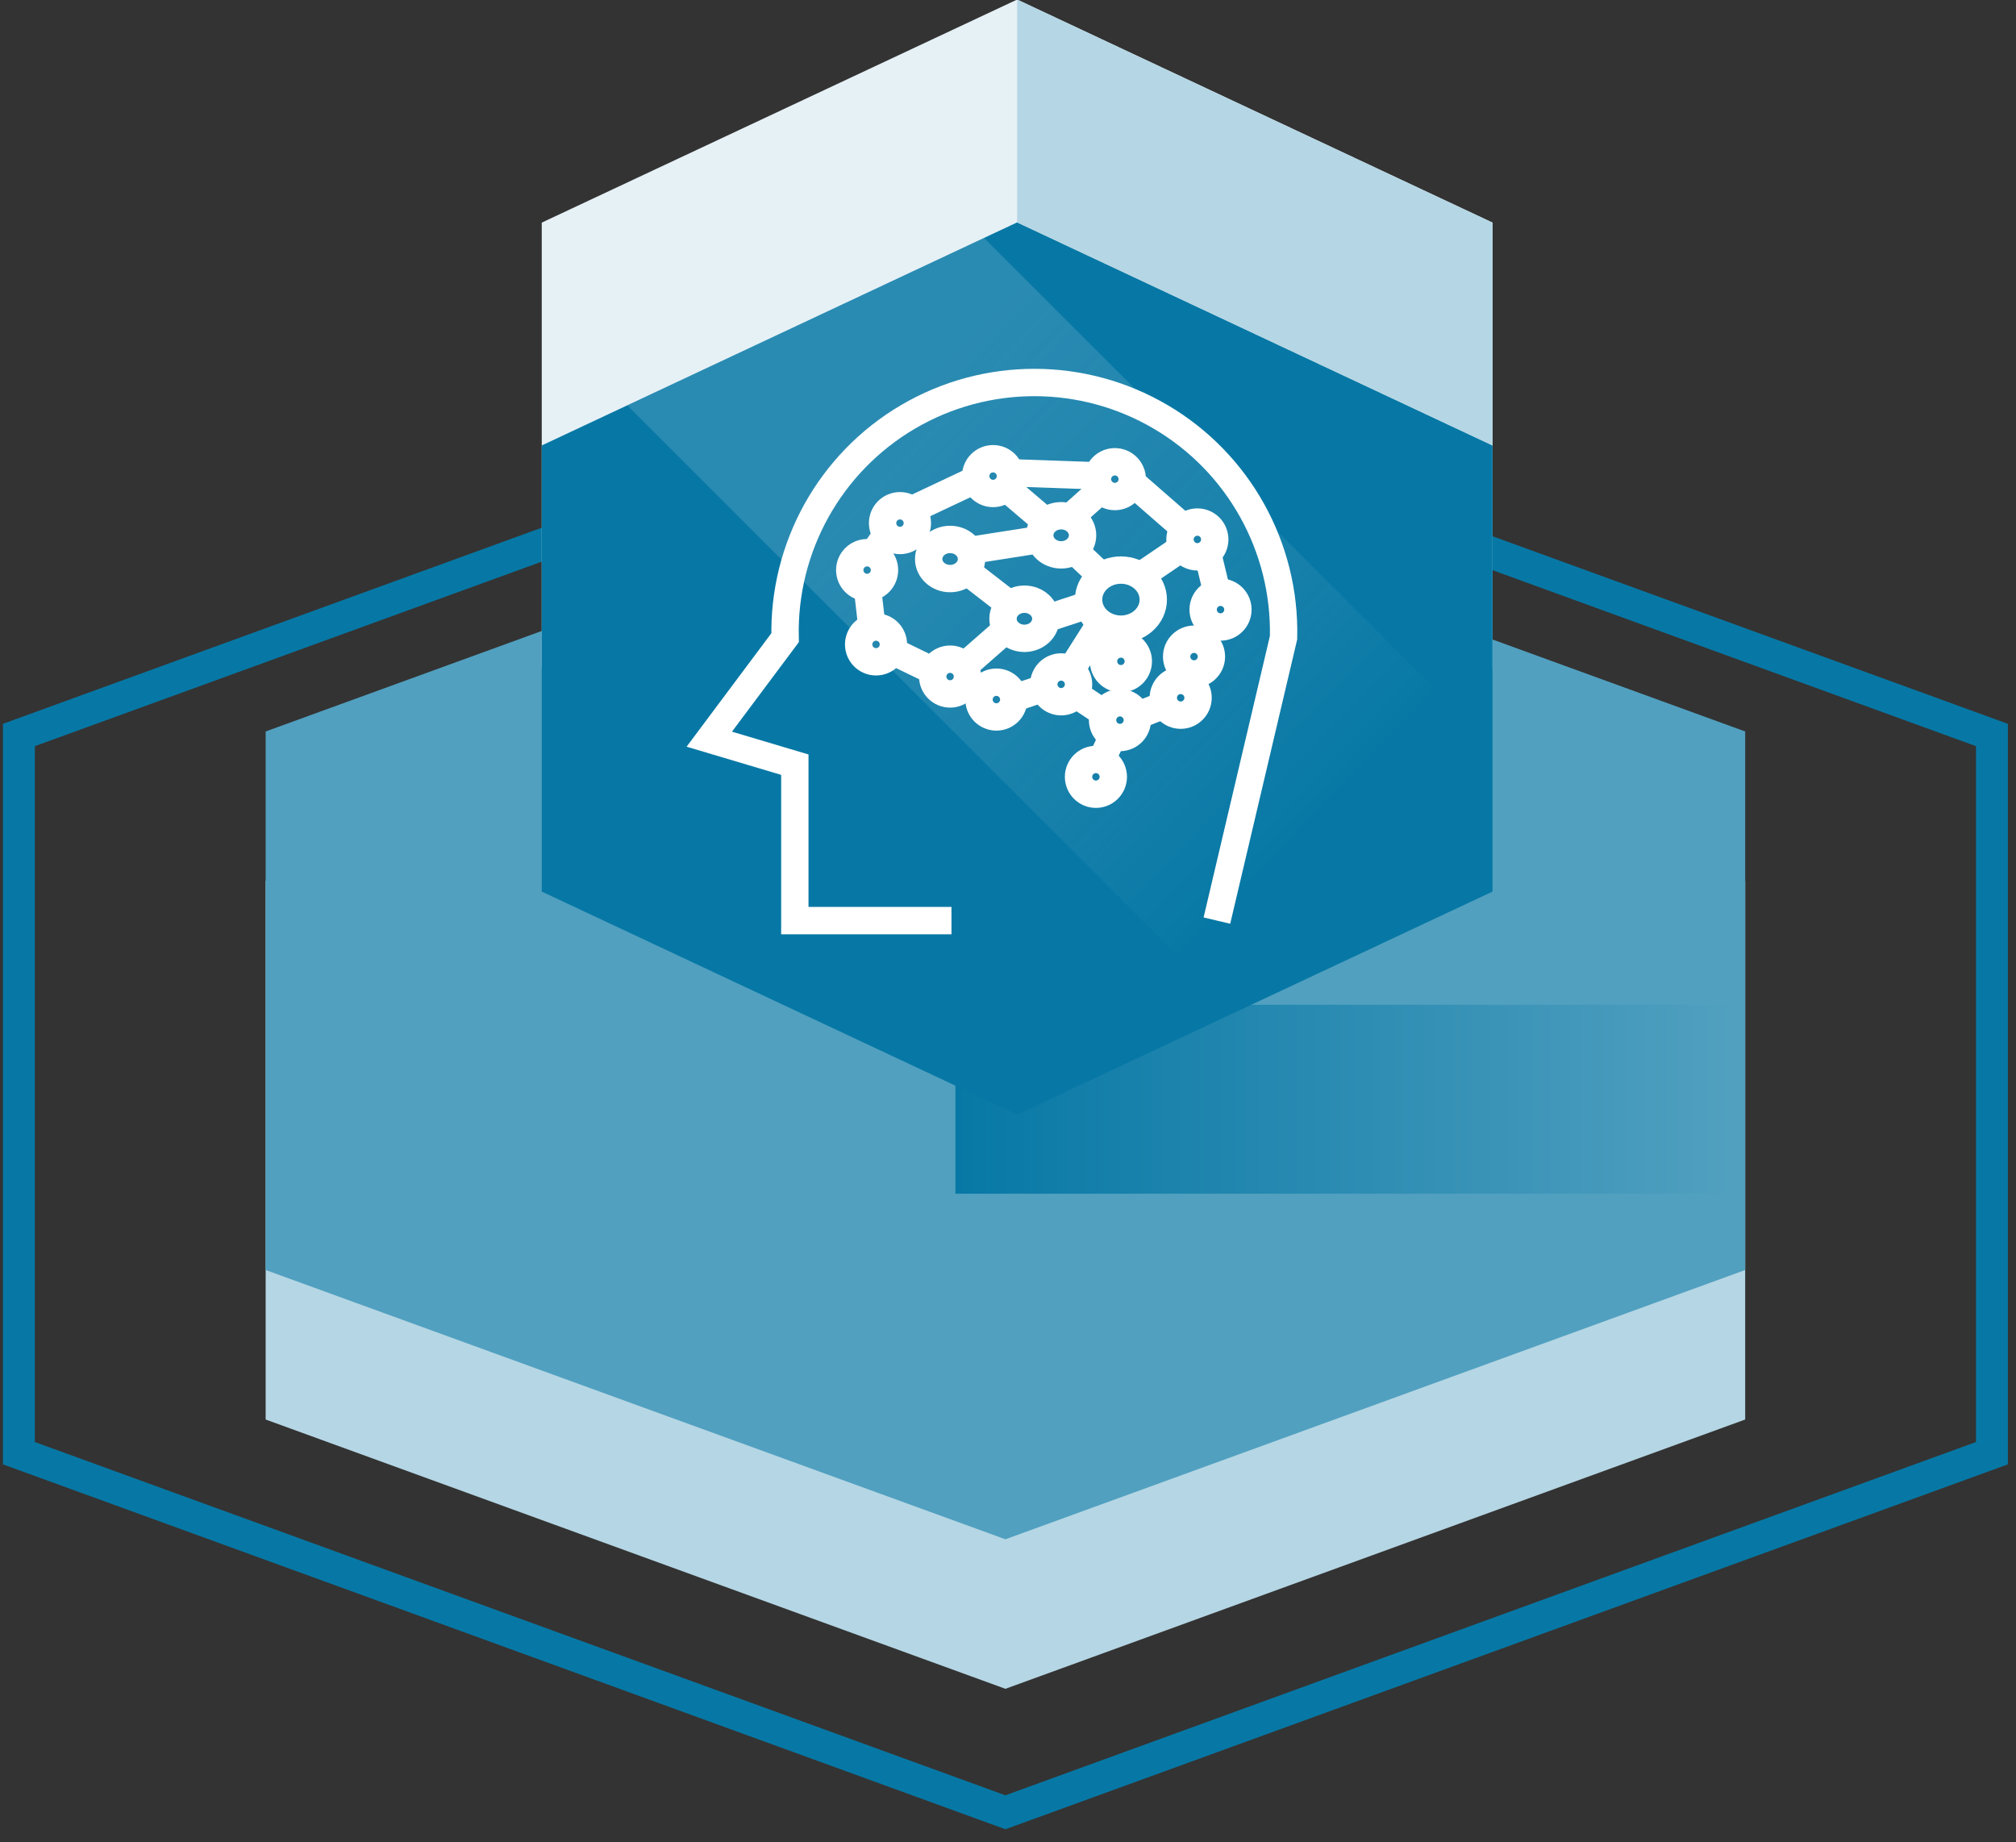 <?xml version="1.0" encoding="UTF-8"?>
<svg width="116px" height="106px" viewBox="0 0 116 106" version="1.1" xmlns="http://www.w3.org/2000/svg" xmlns:xlink="http://www.w3.org/1999/xlink">
    <rect x="0" y="0" width="116" height="106" fill="#333333" stroke="none"/>
    <!-- Generator: Sketch 53.1 (72631) - https://sketchapp.com -->
    <title>MARK_-_AI</title>
    <desc>Created with Sketch.</desc>
    <defs>
        <linearGradient x1="0%" y1="50%" x2="100%" y2="50%" id="linearGradient-1">
            <stop stop-color="#0778A5" offset="0%"></stop>
            <stop stop-color="#51A0C0" offset="100%"></stop>
        </linearGradient>
        <linearGradient x1="27.571%" y1="26.049%" x2="81.985%" y2="72.663%" id="linearGradient-2">
            <stop stop-color="#B5D6E4" offset="0%"></stop>
            <stop stop-color="#FFFFFF" stop-opacity="0" offset="100%"></stop>
        </linearGradient>
    </defs>
    <g id="Page-1" stroke="none" stroke-width="1" fill="none" fill-rule="evenodd">
        <g id="1601_IFOK_WIM_INTEROPERABILITY_for_svg_je-Kopie-01-01" transform="translate(-1280, -530)">
            <g id="interoperability" transform="translate(329, 170)">
                <g id="MARK_-_AI" transform="translate(952, 359)">
                    <polygon id="Path" fill="#B5D6E4" fill-rule="nonzero" points="99.417 82.671 99.417 51.686 56.851 36.194 14.286 51.686 14.286 82.671 56.851 98.164"></polygon>
                    <polygon id="Path" fill="#51A0C0" fill-rule="nonzero" points="99.417 74.069 99.417 43.084 56.851 27.591 14.286 43.084 14.286 74.069 56.851 89.561"></polygon>
                    <rect id="Rectangle" fill="url(#linearGradient-1)" fill-rule="nonzero" x="53.974" y="58.809" width="44.919" height="10.87"></rect>
                    <polygon id="Path" stroke="#0778A5" stroke-width="1.835" points="113.615 84.608 113.615 43.287 56.851 22.627 0.087 43.287 0.087 84.608 56.851 105.268"></polygon>
                    <polygon id="Path" fill="#E6F1F6" fill-rule="nonzero" points="84.88 39.475 84.88 13.808 57.526 0.974 30.172 13.808 30.172 39.475 57.526 52.309"></polygon>
                    <polygon id="Path" fill="#0778A5" fill-rule="nonzero" points="84.88 52.296 84.88 26.629 57.526 13.795 30.172 26.629 30.172 52.296 57.526 65.129"></polygon>
                    <polygon id="Path" fill="#B5D6E4" fill-rule="nonzero" points="57.526 0.974 57.526 13.795 84.88 26.629 84.88 13.808"></polygon>
                    <polygon id="Path" fill="url(#linearGradient-2)" fill-rule="nonzero" opacity="0.2" points="35.095 24.319 69.857 59.08 84.88 52.296 84.88 43.948 55.623 14.691"></polygon>
                    <ellipse id="Oval" stroke="#FFFFFF" stroke-width="1.574" cx="57.945" cy="36.6" rx="1.232" ry="1.126"></ellipse>
                    <ellipse id="Oval" stroke="#FFFFFF" stroke-width="1.574" cx="63.498" cy="35.499" rx="1.861" ry="1.7"></ellipse>
                    <ellipse id="Oval" stroke="#FFFFFF" stroke-width="1.574" cx="53.668" cy="33.162" rx="1.232" ry="1.126"></ellipse>
                    <ellipse id="Oval" stroke="#FFFFFF" stroke-width="1.574" cx="60.059" cy="31.798" rx="1.232" ry="1.126"></ellipse>
                    <ellipse id="Oval" stroke="#FFFFFF" stroke-width="1.574" cx="60.059" cy="40.373" rx="1" ry="1"></ellipse>
                    <ellipse id="Oval" stroke="#FFFFFF" stroke-width="1.574" cx="53.668" cy="39.925" rx="1" ry="1"></ellipse>
                    <ellipse id="Oval" stroke="#FFFFFF" stroke-width="1.574" cx="48.894" cy="33.799" rx="1" ry="1"></ellipse>
                    <ellipse id="Oval" stroke="#FFFFFF" stroke-width="1.574" cx="56.141" cy="28.392" rx="1" ry="1"></ellipse>
                    <ellipse id="Oval" stroke="#FFFFFF" stroke-width="1.574" cx="67.896" cy="32.036" rx="1" ry="1"></ellipse>
                    <ellipse id="Oval" stroke="#FFFFFF" stroke-width="1.574" cx="49.407" cy="38.076" rx="1" ry="1"></ellipse>
                    <ellipse id="Oval" stroke="#FFFFFF" stroke-width="1.574" cx="50.784" cy="31.097" rx="1" ry="1"></ellipse>
                    <ellipse id="Oval" stroke="#FFFFFF" stroke-width="1.574" cx="63.149" cy="28.567" rx="1" ry="1"></ellipse>
                    <ellipse id="Oval" stroke="#FFFFFF" stroke-width="1.574" cx="69.229" cy="36.074" rx="1" ry="1"></ellipse>
                    <ellipse id="Oval" stroke="#FFFFFF" stroke-width="1.574" cx="66.936" cy="41.147" rx="1" ry="1"></ellipse>
                    <ellipse id="Oval" stroke="#FFFFFF" stroke-width="1.574" cx="63.442" cy="42.432" rx="1" ry="1"></ellipse>
                    <ellipse id="Oval" stroke="#FFFFFF" stroke-width="1.574" cx="62.059" cy="45.695" rx="1" ry="1"></ellipse>
                    <ellipse id="Oval" stroke="#FFFFFF" stroke-width="1.574" cx="63.498" cy="39.049" rx="1" ry="1"></ellipse>
                    <ellipse id="Oval" stroke="#FFFFFF" stroke-width="1.574" cx="67.704" cy="38.777" rx="1" ry="1"></ellipse>
                    <ellipse id="Oval" stroke="#FFFFFF" stroke-width="1.574" cx="56.332" cy="41.249" rx="1" ry="1"></ellipse>
                    <path d="M50.115,38.347 L52.767,39.633" id="Path" stroke="#FFFFFF" stroke-width="1.574"></path>
                    <path d="M54.415,39.381 L56.906,37.199" id="Path" stroke="#FFFFFF" stroke-width="1.574"></path>
                    <path d="M57.1,35.782 L54.627,33.867" id="Path" stroke="#FFFFFF" stroke-width="1.574"></path>
                    <path d="M54.777,32.675 L58.855,32.036" id="Path" stroke="#FFFFFF" stroke-width="1.574"></path>
                    <path d="M60.822,32.675 L62.381,34.143" id="Path" stroke="#FFFFFF" stroke-width="1.574"></path>
                    <path d="M60.568,39.633 L62.381,36.775" id="Path" stroke="#FFFFFF" stroke-width="1.574"></path>
                    <path d="M63.498,38.347 L63.498,37.199" id="Path" stroke="#FFFFFF" stroke-width="1.574"></path>
                    <path d="M64.615,34.143 L67.07,32.475" id="Path" stroke="#FFFFFF" stroke-width="1.574"></path>
                    <path d="M60.568,30.775 L62.551,29.002" id="Path" stroke="#FFFFFF" stroke-width="1.574"></path>
                    <path d="M56.816,29.002 L59.177,31.012" id="Path" stroke="#FFFFFF" stroke-width="1.574"></path>
                    <path d="M51.144,30.48 L55.201,28.567" id="Path" stroke="#FFFFFF" stroke-width="1.574"></path>
                    <path d="M50.175,31.519 L49.208,32.924" id="Path" stroke="#FFFFFF" stroke-width="1.574"></path>
                    <path d="M48.894,34.675 L49.208,37.399" id="Path" stroke="#FFFFFF" stroke-width="1.574"></path>
                    <path d="M57.075,28.198 L62.551,28.392" id="Path" stroke="#FFFFFF" stroke-width="1.574"></path>
                    <path d="M63.917,28.567 L67.203,31.432" id="Path" stroke="#FFFFFF" stroke-width="1.574"></path>
                    <path d="M68.461,32.743 L69.117,35.474" id="Path" stroke="#FFFFFF" stroke-width="1.574"></path>
                    <path d="M68.855,36.683 L68.008,38.204" id="Path" stroke="#FFFFFF" stroke-width="1.574"></path>
                    <path d="M67.07,40.457 L67.32,39.381" id="Path" stroke="#FFFFFF" stroke-width="1.574"></path>
                    <path d="M62.254,45.019 L63.149,43.08" id="Path" stroke="#FFFFFF" stroke-width="1.574"></path>
                    <path d="M64.21,42.263 L66.247,41.45" id="Path" stroke="#FFFFFF" stroke-width="1.574"></path>
                    <path d="M57.1,41.249 L59.177,40.548" id="Path" stroke="#FFFFFF" stroke-width="1.574"></path>
                    <path d="M60.822,40.898 L62.73,42.169" id="Path" stroke="#FFFFFF" stroke-width="1.574"></path>
                    <path d="M59.177,36.6 L61.663,35.782" id="Path" stroke="#FFFFFF" stroke-width="1.574"></path>
                    <path d="M53.747,53.965 L44.734,53.965 L44.734,44.994 L39.812,43.528 L44.175,37.689 C44.052,32.485 46.758,27.623 51.245,24.985 C55.733,22.347 61.297,22.347 65.785,24.985 C70.272,27.623 72.978,32.485 72.855,37.689 L69.02,53.965" id="Path" stroke="#FFFFFF" stroke-width="1.574"></path>
                </g>
            </g>
        </g>
    </g>
</svg>